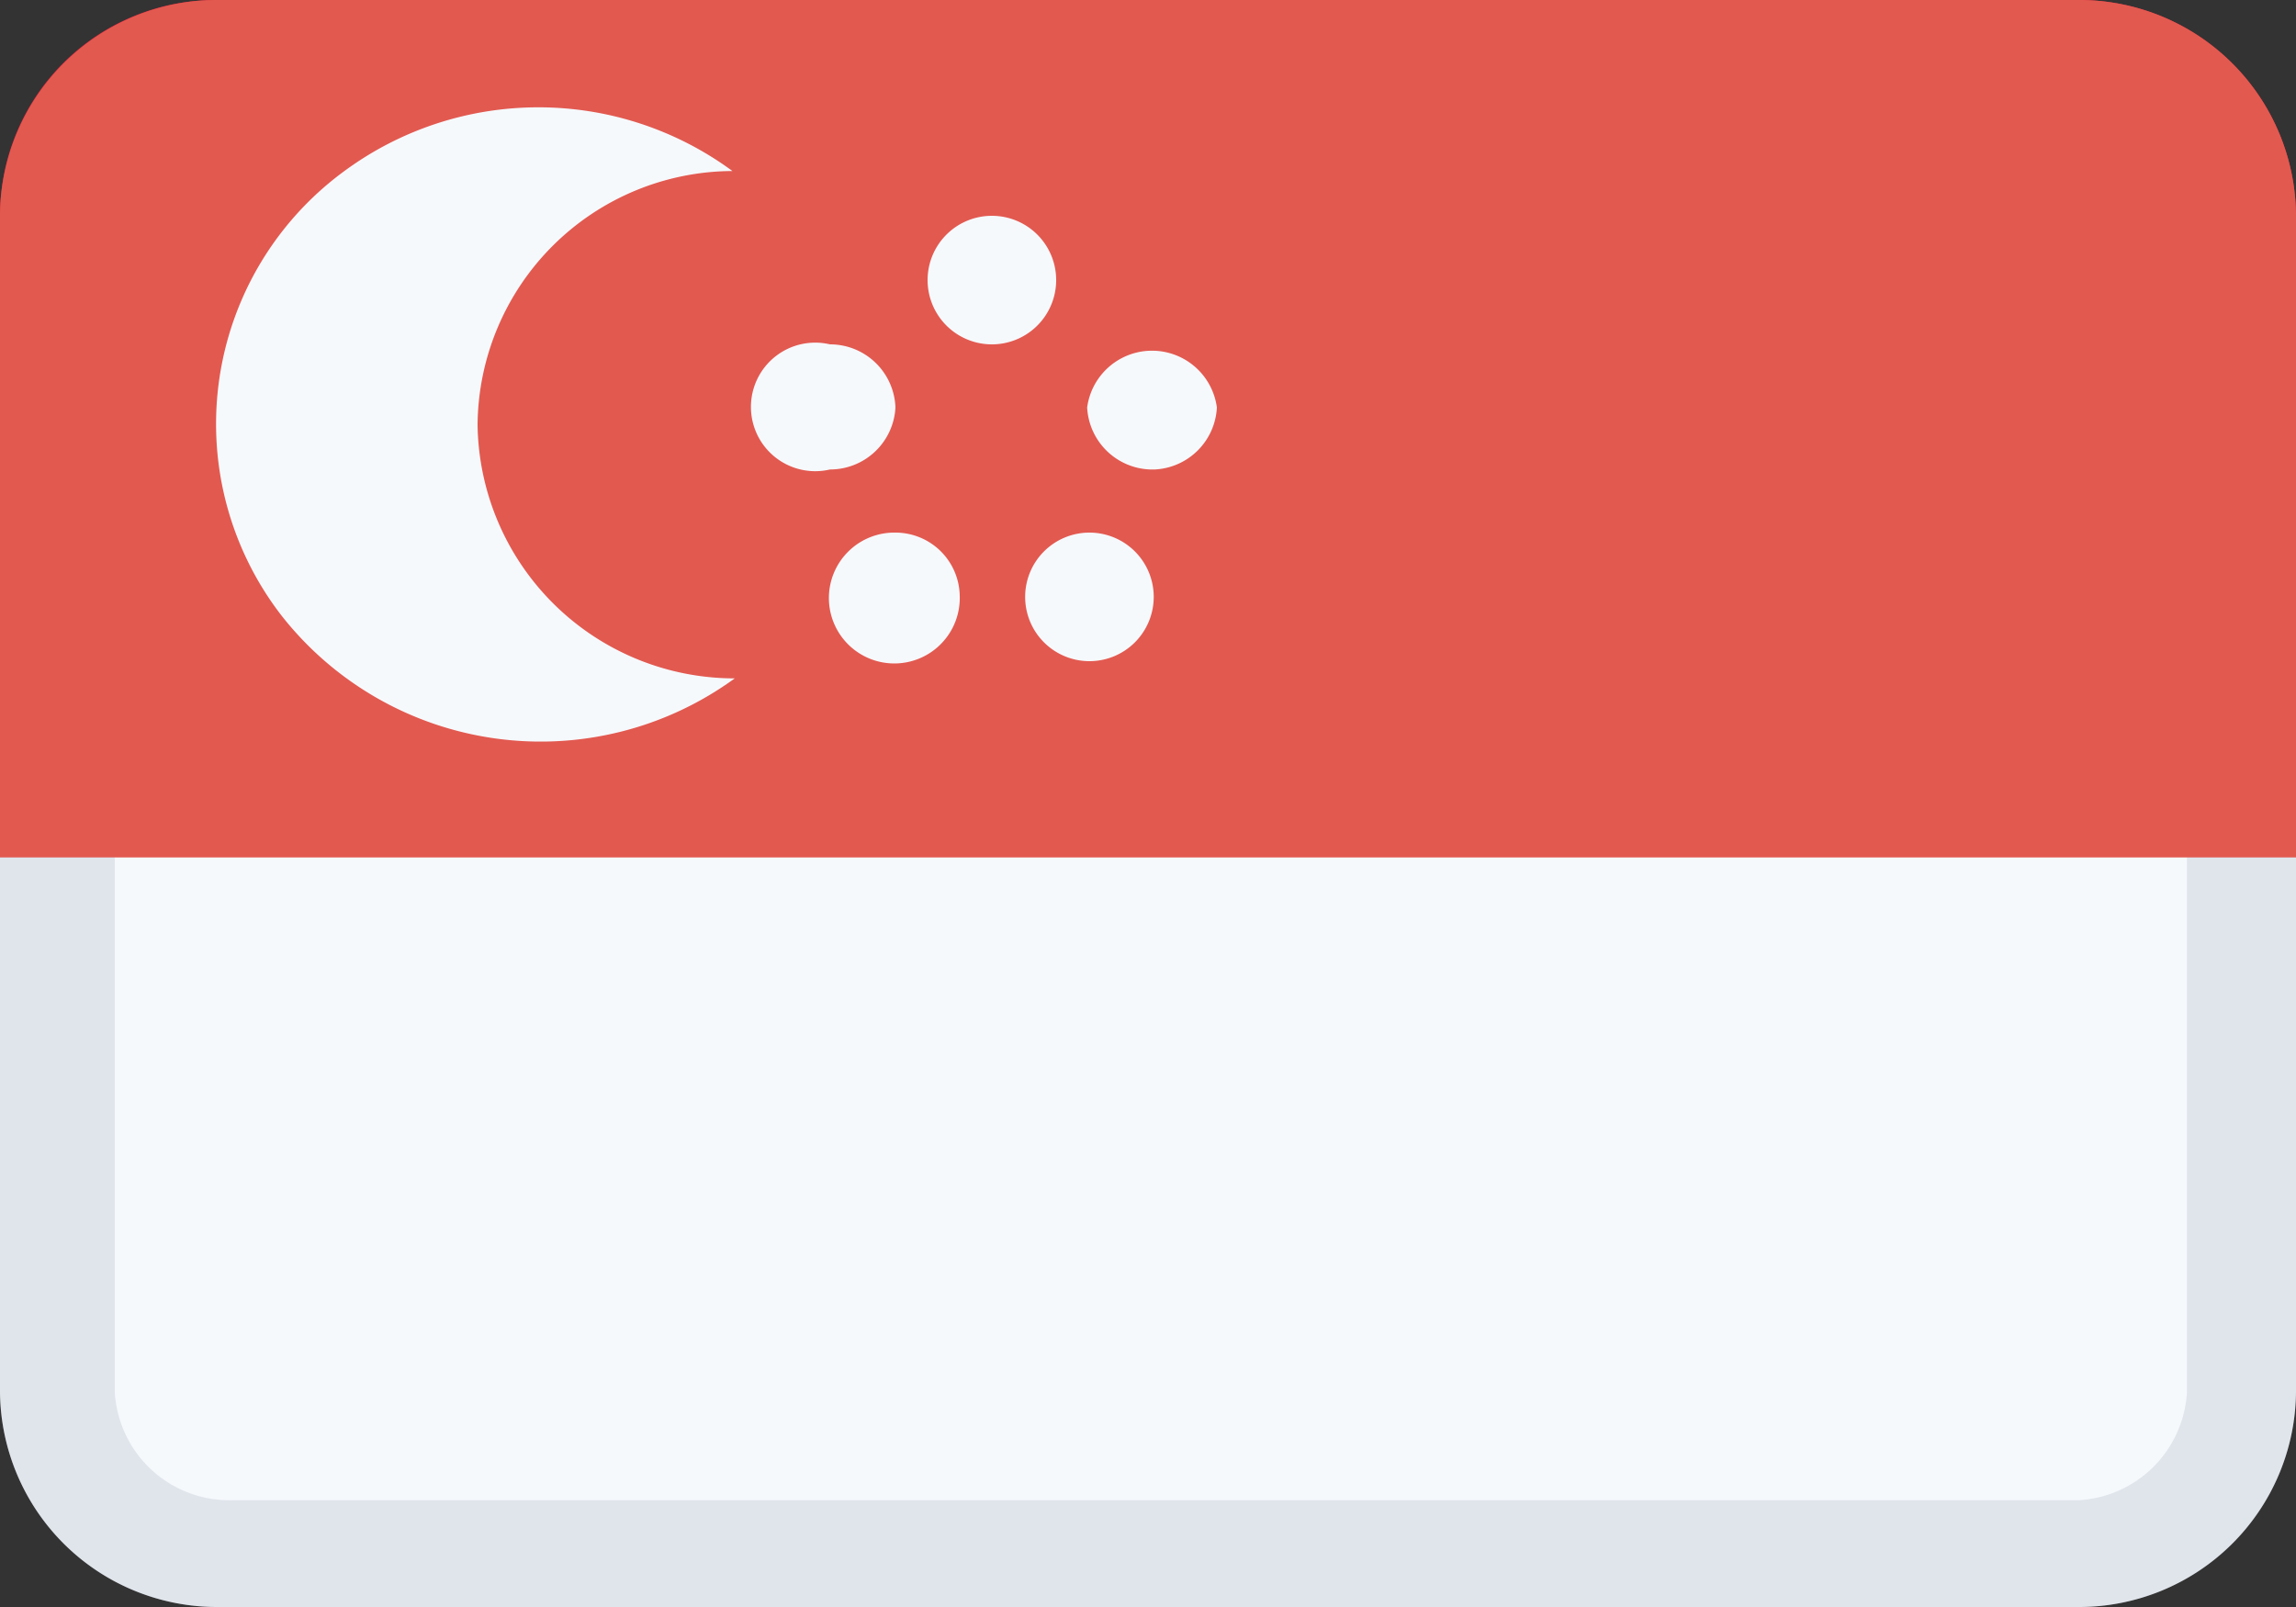 <svg id="Layer_1" data-name="Layer 1" xmlns="http://www.w3.org/2000/svg" viewBox="0 0 20 14"><rect x="0" y="0" width="20" height="14" fill="#333333" stroke="none"/><defs><style>.an_cls-1{fill:#ea2c3f;}.an_cls-2{fill:#f6f9fc;}.an_cls-3{fill:#8898aa;opacity:0.2;isolation:isolate;}.an_cls-4{fill:#e25950;}</style></defs><title>flag_104</title><path class="an_cls-1" d="M1.9,0A1.88,1.88,0,0,0,0,1.85H0V7.47H20V1.87A1.89,1.89,0,0,0,18.1,0Z" transform="translate(0 0)"/><path class="an_cls-2" d="M20,6.54v5.59A1.89,1.89,0,0,1,18.1,14H1.9A1.89,1.89,0,0,1,0,12.13V6.54Z" transform="translate(0 0)"/><path class="an_cls-3" d="M18.1,14H1.9A1.89,1.89,0,0,1,0,12.13V6.54H1v5.59a1,1,0,0,0,1,.94H18.1a1,1,0,0,0,.95-.94V6.54H20v5.59A1.89,1.89,0,0,1,18.1,14Z" transform="translate(0 0)"/><path class="an_cls-4" d="M0,7.47V1.87A1.89,1.89,0,0,1,1.9,0H18.1A1.89,1.89,0,0,1,20,1.87v5.6Z" transform="translate(0 0)"/><path class="an_cls-2" d="M4.16,3.7A2.24,2.24,0,0,0,6.4,5.91a2.87,2.87,0,0,1-3.95-.55A2.73,2.73,0,0,1,3,1.49a2.85,2.85,0,0,1,3.38,0A2.23,2.23,0,0,0,4.16,3.7Zm5.9.39a.57.57,0,0,1-.59-.54.57.57,0,0,1,1.13,0v0A.57.57,0,0,1,10.06,4.09ZM8.63,3a.56.56,0,1,1,.57-.55A.56.56,0,0,1,8.63,3ZM8.36,5.19a.57.57,0,1,1-.56-.55h0A.56.56,0,0,1,8.36,5.19ZM7.23,4.09A.56.56,0,1,1,7.23,3a.57.57,0,0,1,.57.55h0A.57.57,0,0,1,7.23,4.09Zm2.26.55a.56.56,0,1,1-.56.55.56.56,0,0,1,.56-.55Z" transform="translate(0 0)"/></svg>